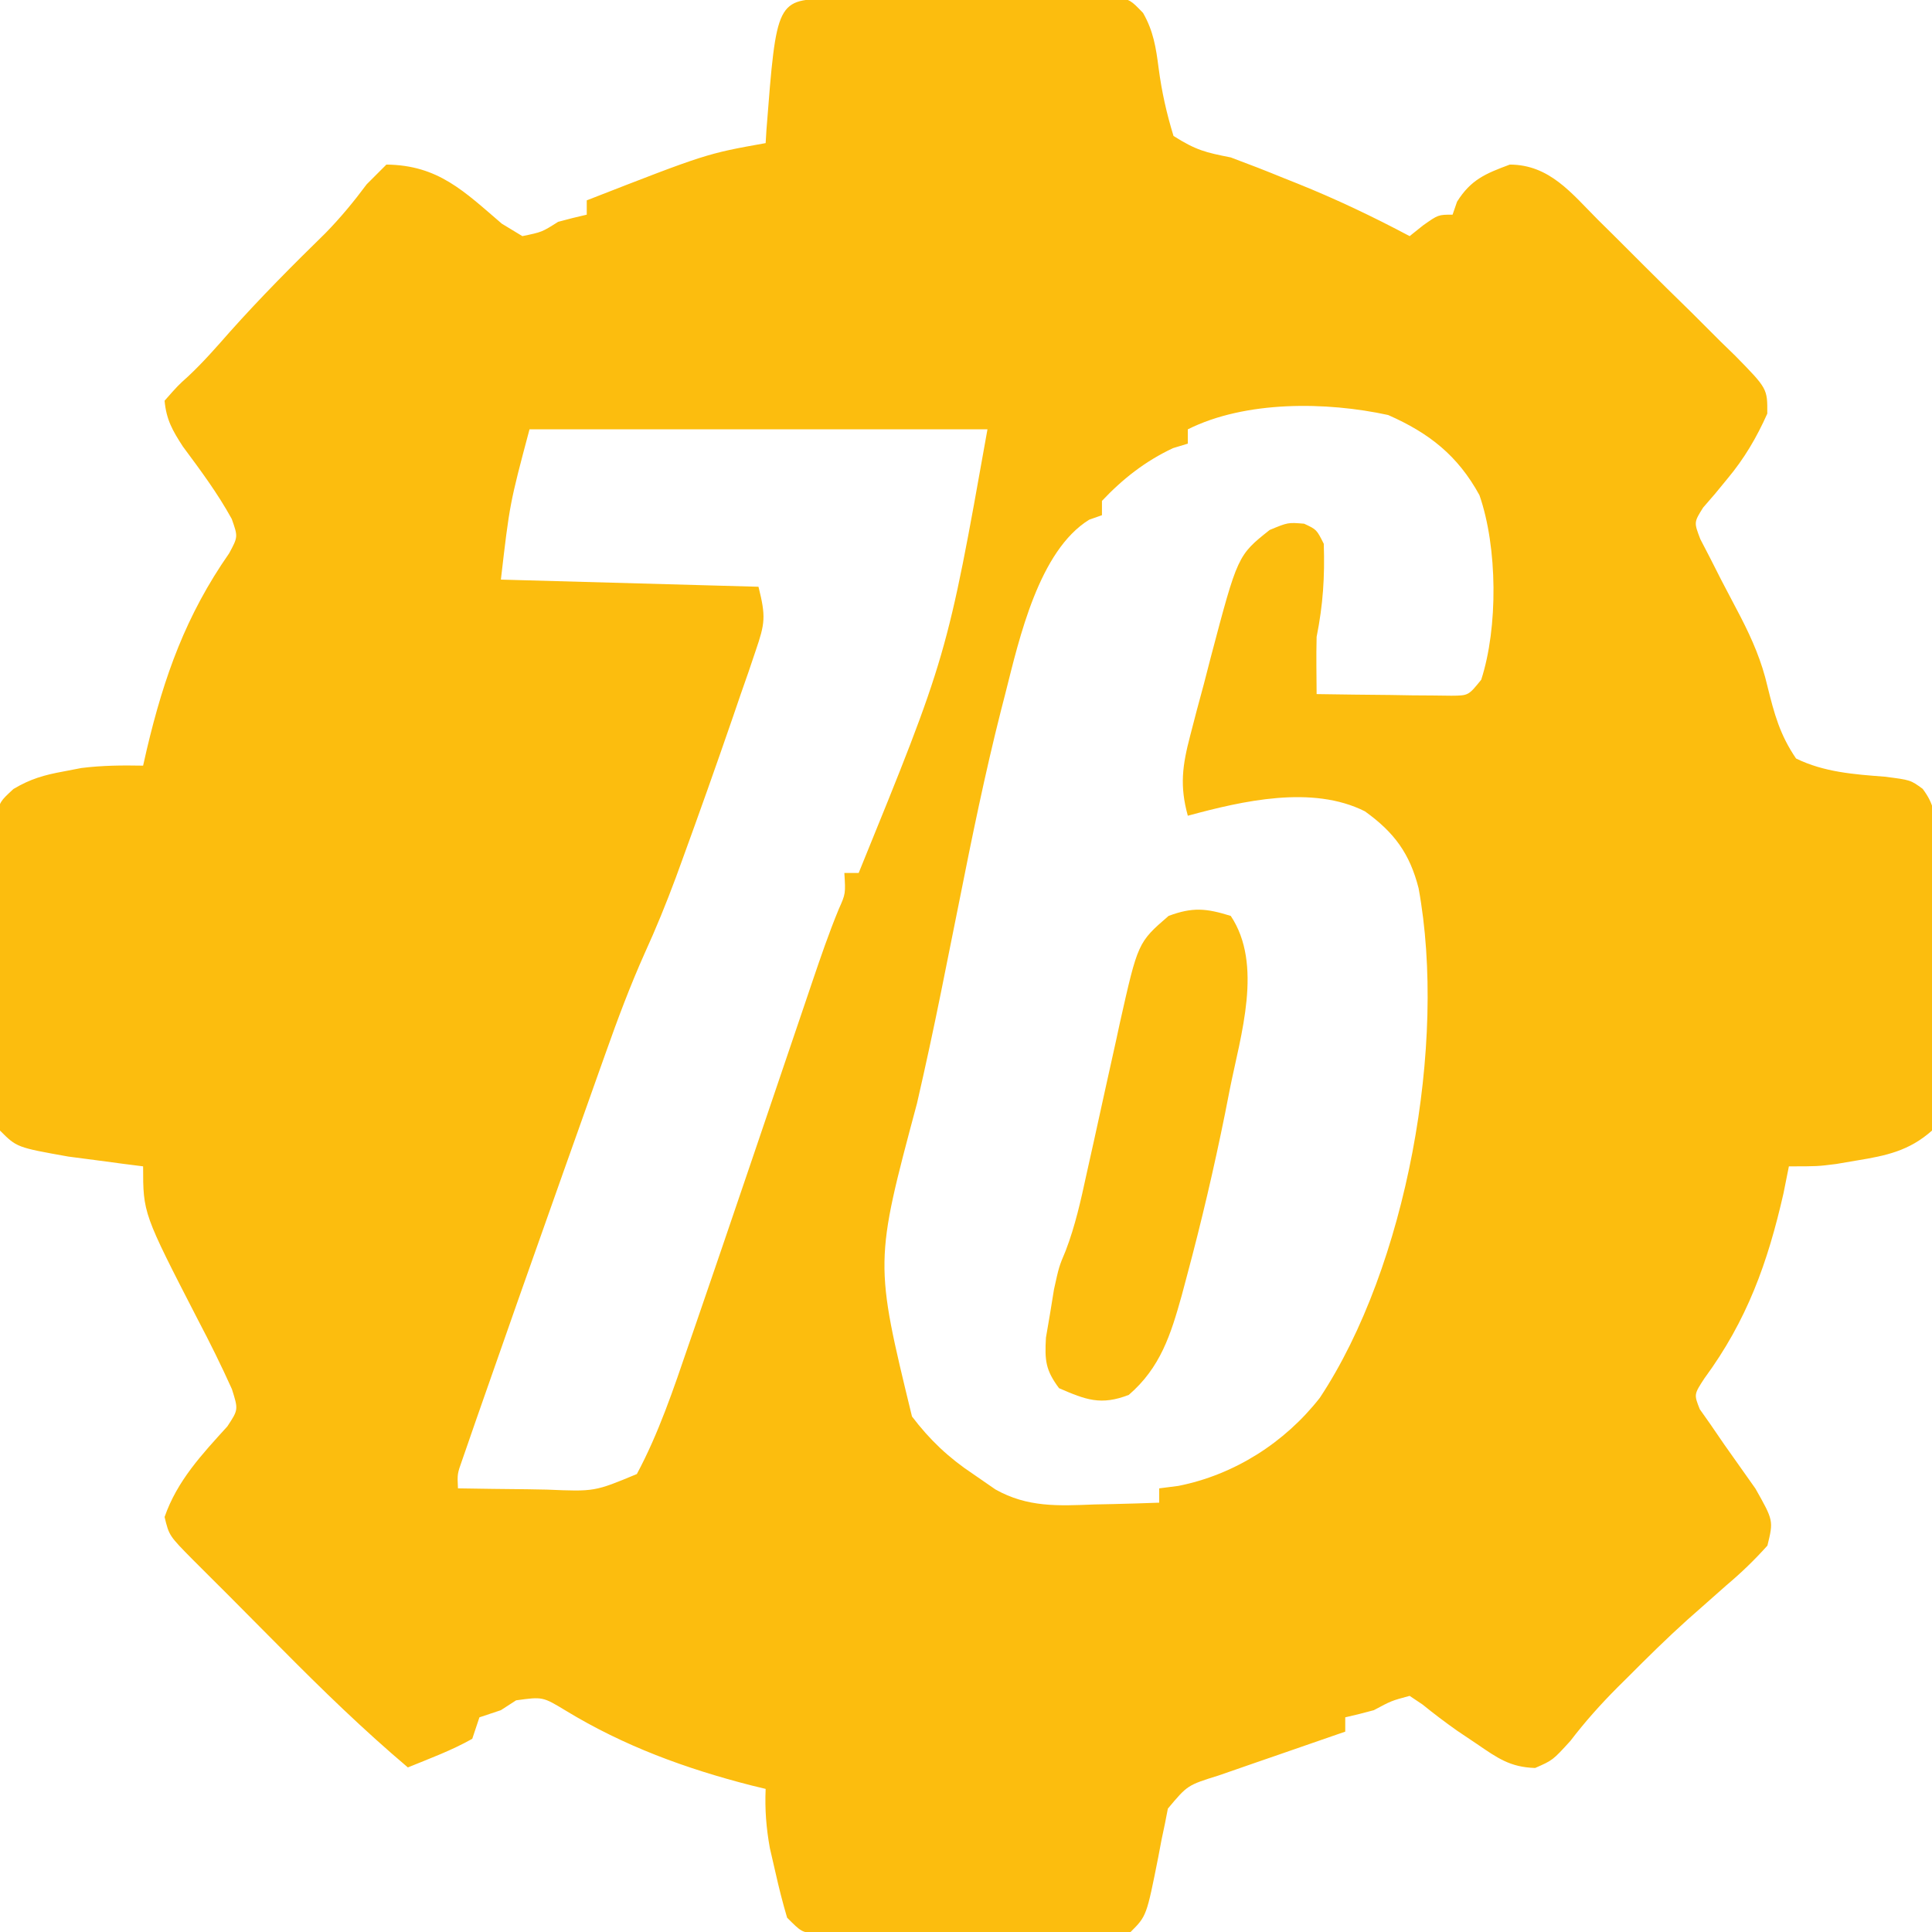 <?xml version="1.0" encoding="UTF-8"?>
<svg version="1.1" xmlns="http://www.w3.org/2000/svg" width="270" height="270">
<path d="M0 0 C1.367 -0.019 1.367 -0.019 2.761 -0.039 C4.249 -0.05 4.249 -0.05 5.766 -0.061 C6.779 -0.069 7.791 -0.077 8.834 -0.086 C10.981 -0.1 13.128 -0.11 15.275 -0.118 C18.566 -0.135 21.855 -0.179 25.145 -0.223 C27.227 -0.234 29.309 -0.242 31.391 -0.249 C32.379 -0.266 33.366 -0.284 34.384 -0.302 C35.76 -0.297 35.76 -0.297 37.164 -0.293 C38.375 -0.302 38.375 -0.302 39.611 -0.311 C41.711 0.177 41.711 0.177 43.454 1.983 C44.904 4.514 45.263 6.839 45.632 9.71 C46.064 12.996 46.737 16.001 47.711 19.177 C50.862 21.176 52.204 21.485 55.711 22.177 C58.194 23.098 60.639 24.048 63.086 25.052 C63.733 25.31 64.38 25.568 65.047 25.834 C70.419 27.993 75.598 30.458 80.711 33.177 C81.33 32.682 81.949 32.187 82.586 31.677 C84.711 30.177 84.711 30.177 86.711 30.177 C86.918 29.579 87.124 28.981 87.336 28.365 C89.284 25.266 91.321 24.44 94.711 23.177 C100.273 23.194 103.343 27.197 107.016 30.88 C107.699 31.555 108.383 32.23 109.087 32.925 C110.526 34.352 111.959 35.785 113.388 37.222 C115.582 39.423 117.802 41.595 120.024 43.767 C121.419 45.157 122.812 46.549 124.204 47.943 C124.871 48.592 125.539 49.241 126.227 49.91 C130.716 54.492 130.716 54.492 130.692 57.985 C129.184 61.356 127.486 64.25 125.11 67.095 C124.263 68.126 124.263 68.126 123.399 69.177 C122.846 69.816 122.293 70.456 121.723 71.115 C120.435 73.171 120.435 73.171 121.336 75.525 C121.79 76.4 122.244 77.275 122.711 78.177 C123.223 79.186 123.735 80.196 124.262 81.236 C125.167 82.971 126.073 84.706 126.989 86.436 C128.623 89.624 129.91 92.601 130.719 96.099 C131.676 99.974 132.457 102.871 134.711 106.177 C138.616 108.092 142.814 108.392 147.094 108.72 C150.711 109.177 150.711 109.177 152.411 110.423 C154.063 112.652 154.102 113.934 154.131 116.693 C154.147 117.604 154.163 118.515 154.18 119.453 C154.18 120.925 154.18 120.925 154.18 122.427 C154.188 123.437 154.195 124.446 154.203 125.487 C154.214 127.622 154.217 129.757 154.212 131.892 C154.211 135.165 154.253 138.436 154.297 141.708 C154.303 143.781 154.305 145.854 154.305 147.927 C154.322 148.908 154.338 149.89 154.355 150.901 C154.329 153.426 154.266 155.713 153.711 158.177 C150.503 161.019 147.33 161.684 143.149 162.365 C142.22 162.523 141.29 162.682 140.333 162.845 C137.711 163.177 137.711 163.177 133.711 163.177 C133.464 164.415 133.216 165.652 132.961 166.927 C130.748 176.665 127.865 184.696 121.907 192.802 C120.44 195.051 120.44 195.051 121.258 197.118 C121.978 198.137 121.978 198.137 122.711 199.177 C123.353 200.114 123.995 201.051 124.657 202.017 C126.11 204.083 127.569 206.145 129.032 208.204 C131.563 212.684 131.563 212.684 130.711 216.177 C128.842 218.254 127.079 219.953 124.961 221.74 C123.767 222.793 122.574 223.849 121.383 224.907 C120.773 225.445 120.163 225.984 119.534 226.538 C116.667 229.117 113.933 231.821 111.211 234.552 C110.732 235.027 110.253 235.502 109.759 235.992 C107.384 238.375 105.22 240.798 103.18 243.466 C100.711 246.177 100.711 246.177 98.247 247.255 C94.766 247.148 93.006 245.882 90.149 243.927 C88.755 242.991 88.755 242.991 87.333 242.036 C85.694 240.874 84.085 239.666 82.528 238.396 C81.928 237.994 81.329 237.591 80.711 237.177 C78.154 237.866 78.154 237.866 75.711 239.177 C74.385 239.536 73.053 239.879 71.711 240.177 C71.711 240.837 71.711 241.497 71.711 242.177 C71.127 242.379 70.542 242.58 69.939 242.788 C67.279 243.706 64.62 244.629 61.961 245.552 C61.041 245.869 60.121 246.186 59.172 246.513 C58.283 246.822 57.393 247.132 56.477 247.45 C55.66 247.733 54.843 248.016 54.001 248.307 C49.661 249.66 49.661 249.66 46.922 252.933 C46.788 253.622 46.654 254.311 46.516 255.021 C46.358 255.772 46.199 256.524 46.036 257.298 C45.887 258.083 45.739 258.868 45.586 259.677 C43.944 267.945 43.944 267.945 41.711 270.177 C39.738 270.431 39.738 270.431 37.293 270.436 C35.922 270.445 35.922 270.445 34.523 270.455 C33.038 270.449 33.038 270.449 31.524 270.443 C30.004 270.445 30.004 270.445 28.453 270.448 C26.308 270.45 24.162 270.446 22.017 270.438 C18.725 270.427 15.433 270.438 12.141 270.45 C10.06 270.449 7.98 270.447 5.899 270.443 C4.909 270.447 3.92 270.451 2.9 270.455 C1.986 270.449 1.071 270.442 0.129 270.436 C-1.081 270.433 -1.081 270.433 -2.315 270.431 C-4.289 270.177 -4.289 270.177 -6.289 268.177 C-6.908 266.094 -7.438 263.985 -7.914 261.865 C-8.304 260.169 -8.304 260.169 -8.703 258.439 C-9.215 255.585 -9.408 253.064 -9.289 250.177 C-9.943 250.018 -10.598 249.86 -11.273 249.697 C-20.468 247.346 -29.099 244.186 -37.226 239.24 C-40.451 237.288 -40.451 237.288 -44.164 237.802 C-44.865 238.256 -45.566 238.71 -46.289 239.177 C-47.279 239.507 -48.269 239.837 -49.289 240.177 C-49.619 241.167 -49.949 242.157 -50.289 243.177 C-53.164 244.802 -56.234 245.929 -59.289 247.177 C-65.491 241.927 -71.262 236.325 -76.976 230.552 C-78.218 229.303 -78.218 229.303 -79.486 228.029 C-81.068 226.437 -82.65 224.845 -84.229 223.25 C-85.905 221.564 -87.588 219.885 -89.277 218.212 C-92.654 214.796 -92.654 214.796 -93.289 212.177 C-91.516 207.095 -88.081 203.445 -84.519 199.521 C-82.973 197.177 -82.973 197.177 -83.878 194.31 C-85.371 190.993 -86.969 187.771 -88.664 184.552 C-96.289 169.743 -96.289 169.743 -96.289 163.177 C-97.241 163.056 -98.194 162.935 -99.175 162.81 C-101.057 162.558 -101.057 162.558 -102.976 162.302 C-104.838 162.058 -104.838 162.058 -106.738 161.81 C-113.939 160.526 -113.939 160.526 -116.289 158.177 C-116.402 156.751 -116.448 155.319 -116.466 153.888 C-116.478 152.977 -116.491 152.066 -116.504 151.127 C-116.512 150.136 -116.519 149.144 -116.527 148.122 C-116.535 147.11 -116.543 146.097 -116.551 145.054 C-116.565 142.907 -116.576 140.76 -116.584 138.613 C-116.601 135.323 -116.645 132.033 -116.689 128.743 C-116.699 126.661 -116.708 124.579 -116.714 122.497 C-116.732 121.51 -116.749 120.522 -116.767 119.505 C-116.763 118.128 -116.763 118.128 -116.759 116.724 C-116.764 115.917 -116.77 115.109 -116.776 114.277 C-116.289 112.177 -116.289 112.177 -114.407 110.438 C-112.042 109.03 -110.116 108.482 -107.414 107.99 C-106.591 107.831 -105.769 107.672 -104.921 107.509 C-102.02 107.143 -99.21 107.122 -96.289 107.177 C-96.118 106.427 -95.948 105.677 -95.773 104.904 C-93.356 94.694 -90.292 86.141 -84.265 77.501 C-83.023 75.193 -83.023 75.193 -83.902 72.7 C-85.885 69.092 -88.282 65.883 -90.73 62.579 C-92.188 60.333 -93.044 58.833 -93.289 56.177 C-91.414 54.052 -91.414 54.052 -89.992 52.771 C-87.902 50.815 -86.054 48.701 -84.164 46.552 C-79.88 41.754 -75.389 37.237 -70.792 32.743 C-68.661 30.558 -66.858 28.367 -65.039 25.927 C-63.677 24.566 -63.677 24.566 -62.289 23.177 C-55.033 23.255 -51.432 26.923 -46.156 31.439 C-45.21 32.012 -44.263 32.586 -43.289 33.177 C-40.548 32.611 -40.548 32.611 -38.289 31.177 C-36.962 30.818 -35.63 30.475 -34.289 30.177 C-34.289 29.517 -34.289 28.857 -34.289 28.177 C-17.58 21.658 -17.58 21.658 -9.289 20.177 C-9.251 19.56 -9.214 18.942 -9.175 18.306 C-7.762 0.095 -7.762 0.095 0 0 Z M49.711 60.177 C49.711 60.837 49.711 61.497 49.711 62.177 C49.031 62.383 48.35 62.59 47.649 62.802 C43.795 64.606 40.634 67.078 37.711 70.177 C37.711 70.837 37.711 71.497 37.711 72.177 C37.122 72.385 36.533 72.592 35.926 72.806 C28.907 77.151 26.159 89.378 24.235 96.997 C24.023 97.819 23.812 98.641 23.594 99.488 C21.363 108.304 19.543 117.196 17.774 126.115 C17.09 129.532 16.404 132.948 15.715 136.365 C15.463 137.622 15.463 137.622 15.205 138.905 C14.159 144.075 13.047 149.224 11.864 154.365 C5.921 176.583 5.921 176.583 11.161 198.13 C13.632 201.392 16.305 203.919 19.711 206.177 C21.249 207.24 21.249 207.24 22.817 208.325 C27.317 210.86 31.605 210.626 36.649 210.427 C37.524 210.409 38.398 210.391 39.299 210.372 C41.437 210.326 43.574 210.254 45.711 210.177 C45.711 209.517 45.711 208.857 45.711 208.177 C47.028 208.009 47.028 208.009 48.372 207.837 C56.202 206.289 63.256 201.795 68.161 195.521 C80.291 177.188 85.947 146.009 81.961 124.302 C80.722 119.447 78.551 116.499 74.465 113.564 C67.101 109.855 57.354 112.104 49.711 114.177 C48.558 109.997 48.948 107.163 50.04 102.993 C50.345 101.818 50.651 100.643 50.965 99.433 C51.458 97.605 51.458 97.605 51.961 95.74 C52.275 94.525 52.588 93.31 52.911 92.058 C56.678 77.793 56.678 77.793 61.149 74.24 C63.711 73.177 63.711 73.177 65.961 73.365 C67.711 74.177 67.711 74.177 68.711 76.177 C68.862 80.779 68.612 84.674 67.711 89.177 C67.678 90.562 67.669 91.948 67.68 93.333 C67.69 94.602 67.701 95.87 67.711 97.177 C71.17 97.235 74.628 97.271 78.086 97.302 C79.564 97.327 79.564 97.327 81.071 97.353 C82.012 97.359 82.953 97.366 83.922 97.372 C84.792 97.383 85.661 97.393 86.557 97.404 C88.925 97.383 88.925 97.383 90.711 95.177 C93.079 87.885 93.006 76.652 90.461 69.365 C87.433 63.848 83.47 60.716 77.711 58.177 C69.109 56.3 57.793 56.136 49.711 60.177 Z M-42.289 60.177 C-45.061 70.592 -45.061 70.592 -46.289 81.177 C-34.409 81.507 -22.529 81.837 -10.289 82.177 C-9.243 86.36 -9.366 87.272 -10.695 91.15 C-11.023 92.123 -11.352 93.096 -11.69 94.099 C-12.052 95.135 -12.415 96.172 -12.789 97.24 C-13.154 98.306 -13.519 99.373 -13.895 100.472 C-16.215 107.208 -18.596 113.922 -21.039 120.615 C-21.307 121.351 -21.576 122.088 -21.853 122.847 C-23.179 126.415 -24.599 129.905 -26.181 133.367 C-28.228 137.95 -29.973 142.599 -31.644 147.329 C-32.099 148.605 -32.099 148.605 -32.563 149.906 C-33.538 152.641 -34.507 155.378 -35.476 158.115 C-36.146 160 -36.816 161.885 -37.486 163.771 C-39.427 169.237 -41.36 174.706 -43.289 180.177 C-43.692 181.32 -43.692 181.32 -44.103 182.486 C-45.652 186.88 -47.193 191.277 -48.726 195.677 C-49.097 196.737 -49.468 197.796 -49.85 198.888 C-50.344 200.315 -50.344 200.315 -50.847 201.771 C-51.129 202.582 -51.41 203.394 -51.7 204.23 C-52.385 206.157 -52.385 206.157 -52.289 208.177 C-49.059 208.235 -45.831 208.271 -42.601 208.302 C-41.689 208.319 -40.777 208.336 -39.837 208.353 C-33.188 208.633 -33.188 208.633 -27.289 206.177 C-24.23 200.474 -22.148 194.25 -20.058 188.142 C-19.763 187.29 -19.468 186.438 -19.165 185.56 C-18.2 182.767 -17.244 179.972 -16.289 177.177 C-15.957 176.206 -15.625 175.235 -15.283 174.234 C-12.473 166.006 -9.681 157.771 -6.891 149.536 C-5.841 146.438 -4.789 143.341 -3.738 140.243 C-3.42 139.304 -3.102 138.364 -2.775 137.396 C-1.611 133.971 -0.455 130.58 0.927 127.235 C1.889 125.077 1.889 125.077 1.711 122.177 C2.371 122.177 3.031 122.177 3.711 122.177 C16.072 91.834 16.072 91.834 21.711 60.177 C0.591 60.177 -20.529 60.177 -42.289 60.177 Z " fill="#FCBD0E" transform="translate(116.289,-0.177)"/>
<path d="M0 0 C4.54 6.81 1.383 16.633 -0.125 24.188 C-0.347 25.315 -0.568 26.443 -0.796 27.604 C-2.339 35.238 -4.104 42.792 -6.125 50.312 C-6.366 51.218 -6.607 52.124 -6.856 53.057 C-8.382 58.516 -9.83 63.132 -14.25 66.938 C-18.146 68.443 -20.234 67.634 -24 66 C-25.885 63.464 -26.007 62.125 -25.828 58.941 C-25.637 57.826 -25.447 56.711 -25.25 55.562 C-25.07 54.45 -24.889 53.338 -24.703 52.191 C-24 49 -24 49 -23.071 46.794 C-21.732 43.302 -20.949 39.747 -20.16 36.102 C-19.816 34.555 -19.471 33.008 -19.127 31.461 C-18.594 29.043 -18.063 26.626 -17.534 24.207 C-17.02 21.858 -16.497 19.511 -15.973 17.164 C-15.819 16.45 -15.666 15.737 -15.508 15.001 C-12.974 3.708 -12.974 3.708 -8.688 0 C-5.313 -1.256 -3.419 -1.064 0 0 Z " fill="#FDBE0F" transform="translate(172,128)"/>
</svg>
